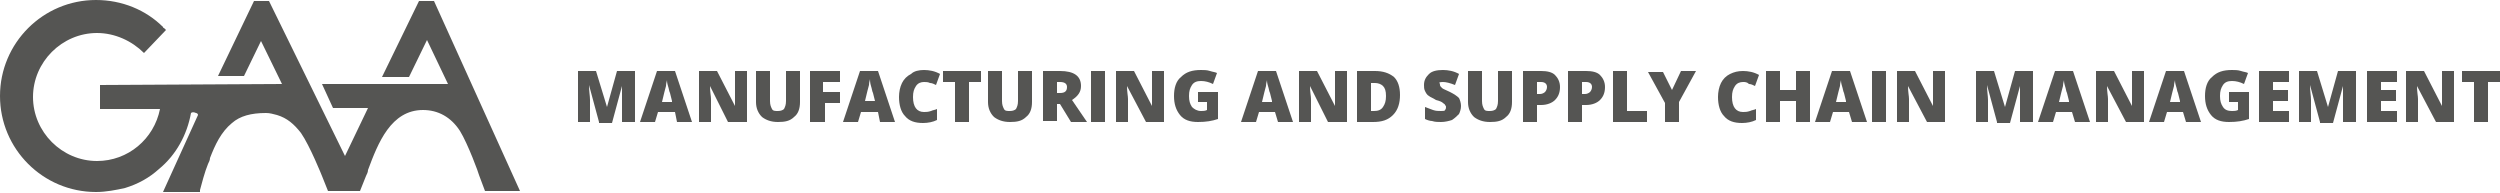 <?xml version="1.0" encoding="utf-8"?>
<!-- Generator: Adobe Illustrator 25.2.3, SVG Export Plug-In . SVG Version: 6.00 Build 0)  -->
<svg version="1.1" id="Layer_1" xmlns="http://www.w3.org/2000/svg" xmlns:xlink="http://www.w3.org/1999/xlink" x="0px" y="0px"
	 viewBox="0 0 250 19.3" style="enable-background:new 0 0 250 19.3;" xml:space="preserve">
<style type="text/css">
	.st0{fill:#555553;}
</style>
<g>
	<g>
		<g>
			<path class="st0" d="M31,18.9c0,0,0.1,0,0.1,0C31.1,18.9,31,18.9,31,18.9"/>
			<path class="st0" d="M31.1,18.9c0,0,0.1,0,0.1,0C31.2,18.9,31.2,18.9,31.1,18.9"/>
			<path class="st0" d="M43.4,0.1h-1.5l-3.7,7.6h0.3h2.1h0.3L42.7,4l2.1,4.4l-12.6,0l1.1,2.4l3.5,0l-2.3,4.8L26.9,0.1h-1.5l-3.6,7.5
				H22h2.1h0.3l1.7-3.5l2.1,4.3L10,8.5v2.4h6c-0.6,3-3.2,5.2-6.3,5.2c-3.5,0-6.4-2.9-6.4-6.4s2.9-6.4,6.4-6.4c1.8,0,3.5,0.8,4.7,2
				L16.6,3c0,0,0,0,0,0l0,0l-0.2-0.2c0,0-0.1,0-0.1-0.1C14.6,1,12.2,0,9.6,0C4.3,0,0,4.3,0,9.6s4.3,9.6,9.6,9.6c1,0,2-0.2,2.9-0.4
				c1.3-0.4,2.4-1,3.4-1.9c1.7-1.4,2.8-3.4,3.2-5.6c0.1-0.1,0.3-0.1,0.5,0c0.1,0,0.2,0.1,0.2,0.2l-3.5,7.7H20L20,19
				c0.1-0.4,0.5-1.9,0.8-2.6c0.1-0.2,0.2-0.4,0.2-0.6c0.5-1.3,1.1-2.6,2.2-3.5c0.8-0.7,1.9-1,3.4-1c0.4,0,0.7,0.1,1.1,0.2
				c1,0.3,1.7,0.9,2.4,1.8c0.9,1.3,2.1,4.3,2.1,4.3l0.6,1.5l0.2,0c0.1,0,0.2,0,0.3,0c0,0,0.1,0,0.1,0l2.6,0l0.6-1.5
				c0.1-0.2,0.2-0.4,0.2-0.6c1-2.7,2.3-6,5.5-6c1.5,0,2.8,0.7,3.7,2.1c0.8,1.3,1.9,4.3,1.9,4.4l0.6,1.6h3.5L43.4,0.1z"/>
		</g>
	</g>
</g>
<g>
	<path class="st0" d="M59.9,12.2l-1-3.7h0c0,0.6,0.1,1.1,0.1,1.5v2.2h-1.2V7.1h1.8l1.1,3.6h0l1-3.6h1.8v5.1h-1.3V10
		c0-0.1,0-0.2,0-0.4c0-0.1,0-0.5,0-1h0l-1,3.7H59.9z"/>
	<path class="st0" d="M67.7,12.2l-0.2-1h-1.7l-0.3,1h-1.5l1.7-5.1h1.8l1.7,5.1H67.7z M67.2,10.1L67,9.3c-0.1-0.2-0.1-0.4-0.2-0.7
		c-0.1-0.3-0.1-0.5-0.1-0.6c0,0.1-0.1,0.3-0.1,0.6c-0.1,0.3-0.2,0.8-0.4,1.6H67.2z"/>
	<path class="st0" d="M74.6,12.2h-1.8L71,8.6h0c0,0.6,0.1,1,0.1,1.3v2.3h-1.2V7.1h1.8l1.8,3.5h0c0-0.5,0-0.9,0-1.2V7.1h1.2V12.2z"/>
	<path class="st0" d="M80,7.1v3.1c0,0.7-0.2,1.2-0.6,1.5c-0.4,0.4-0.9,0.5-1.6,0.5c-0.7,0-1.2-0.2-1.6-0.5c-0.4-0.4-0.6-0.9-0.6-1.5
		V7.1h1.4v3c0,0.4,0.1,0.6,0.2,0.8c0.1,0.2,0.3,0.2,0.6,0.2c0.3,0,0.5-0.1,0.6-0.2c0.1-0.2,0.2-0.4,0.2-0.8v-3H80z"/>
	<path class="st0" d="M82.4,12.2h-1.4V7.1h3v1.1h-1.7v1H84v1.1h-1.5V12.2z"/>
	<path class="st0" d="M88,12.2l-0.2-1h-1.7l-0.3,1h-1.5L86,7.1h1.8l1.7,5.1H88z M87.5,10.1l-0.2-0.8c-0.1-0.2-0.1-0.4-0.2-0.7
		C87,8.3,87,8,87,7.9c0,0.1-0.1,0.3-0.1,0.6c-0.1,0.3-0.2,0.8-0.4,1.6H87.5z"/>
	<path class="st0" d="M92.4,8.2c-0.3,0-0.6,0.1-0.8,0.4c-0.2,0.3-0.3,0.6-0.3,1.1c0,1,0.4,1.5,1.1,1.5c0.2,0,0.4,0,0.7-0.1
		c0.2-0.1,0.4-0.1,0.6-0.2V12c-0.4,0.2-0.9,0.3-1.4,0.3c-0.8,0-1.4-0.2-1.8-0.7c-0.4-0.4-0.6-1.1-0.6-1.9c0-0.5,0.1-1,0.3-1.4
		c0.2-0.4,0.5-0.7,0.9-0.9C91.4,7.1,91.9,7,92.4,7c0.5,0,1.1,0.1,1.6,0.4l-0.4,1.1c-0.2-0.1-0.4-0.2-0.6-0.2
		C92.8,8.2,92.6,8.2,92.4,8.2z"/>
	<path class="st0" d="M96.9,12.2h-1.4v-4h-1.2V7.1h3.8v1.1h-1.2V12.2z"/>
	<path class="st0" d="M103.2,7.1v3.1c0,0.7-0.2,1.2-0.6,1.5c-0.4,0.4-0.9,0.5-1.6,0.5c-0.7,0-1.2-0.2-1.6-0.5
		c-0.4-0.4-0.6-0.9-0.6-1.5V7.1h1.4v3c0,0.4,0.1,0.6,0.2,0.8c0.1,0.2,0.3,0.2,0.6,0.2c0.3,0,0.5-0.1,0.6-0.2
		c0.1-0.2,0.2-0.4,0.2-0.8v-3H103.2z"/>
	<path class="st0" d="M105.7,10.3v1.8h-1.4V7.1h1.7c1.4,0,2.1,0.5,2.1,1.5c0,0.6-0.3,1-0.9,1.4l1.5,2.2h-1.6l-1.1-1.8H105.7z
		 M105.7,9.3h0.3c0.5,0,0.7-0.2,0.7-0.6c0-0.3-0.2-0.5-0.7-0.5h-0.3V9.3z"/>
	<path class="st0" d="M109.1,12.2V7.1h1.4v5.1H109.1z"/>
	<path class="st0" d="M116.4,12.2h-1.8l-1.9-3.6h0c0,0.6,0.1,1,0.1,1.3v2.3h-1.2V7.1h1.8l1.8,3.5h0c0-0.5,0-0.9,0-1.2V7.1h1.2V12.2z
		"/>
	<path class="st0" d="M119.6,9.2h2.2v2.7c-0.6,0.2-1.2,0.3-2,0.3c-0.8,0-1.4-0.2-1.8-0.7c-0.4-0.5-0.6-1.1-0.6-1.9
		c0-0.8,0.2-1.5,0.7-1.9c0.5-0.5,1.1-0.7,2-0.7c0.3,0,0.6,0,0.9,0.1c0.3,0.1,0.5,0.1,0.7,0.2l-0.4,1.1c-0.4-0.2-0.8-0.3-1.2-0.3
		c-0.4,0-0.7,0.1-0.9,0.4c-0.2,0.3-0.3,0.6-0.3,1.1c0,0.5,0.1,0.8,0.3,1.1c0.2,0.2,0.5,0.4,0.9,0.4c0.2,0,0.4,0,0.6-0.1v-0.8h-0.9
		V9.2z"/>
	<path class="st0" d="M127.8,12.2l-0.3-1h-1.6l-0.3,1h-1.5l1.7-5.1h1.8l1.7,5.1H127.8z M127.2,10.1L127,9.3
		c-0.1-0.2-0.1-0.4-0.2-0.7c-0.1-0.3-0.1-0.5-0.1-0.6c0,0.1-0.1,0.3-0.1,0.6c-0.1,0.3-0.2,0.8-0.4,1.6H127.2z"/>
	<path class="st0" d="M134.6,12.2h-1.8L131,8.6h0c0,0.6,0.1,1,0.1,1.3v2.3h-1.2V7.1h1.8l1.8,3.5h0c0-0.5,0-0.9,0-1.2V7.1h1.2V12.2z"
		/>
	<path class="st0" d="M140,9.5c0,0.8-0.2,1.5-0.7,2c-0.5,0.5-1.1,0.7-2,0.7h-1.6V7.1h1.8c0.8,0,1.4,0.2,1.9,0.6
		C139.8,8.1,140,8.7,140,9.5z M138.6,9.6c0-0.5-0.1-0.8-0.3-1c-0.2-0.2-0.5-0.3-0.8-0.3h-0.4v2.8h0.3c0.4,0,0.7-0.1,0.9-0.4
		C138.5,10.4,138.6,10.1,138.6,9.6z"/>
	<path class="st0" d="M146.1,10.6c0,0.3-0.1,0.6-0.2,0.8c-0.2,0.2-0.4,0.4-0.7,0.6c-0.3,0.1-0.7,0.2-1.1,0.2c-0.3,0-0.6,0-0.9-0.1
		c-0.2,0-0.5-0.1-0.7-0.2v-1.2c0.3,0.1,0.5,0.2,0.8,0.3c0.3,0.1,0.5,0.1,0.8,0.1c0.2,0,0.4,0,0.4-0.1c0.1-0.1,0.1-0.2,0.1-0.3
		c0-0.1,0-0.1-0.1-0.2c0-0.1-0.1-0.1-0.2-0.2s-0.3-0.2-0.7-0.3c-0.3-0.2-0.6-0.3-0.7-0.4c-0.2-0.1-0.3-0.3-0.4-0.5
		c-0.1-0.2-0.1-0.4-0.1-0.6c0-0.5,0.2-0.8,0.5-1.1c0.3-0.3,0.8-0.4,1.4-0.4c0.5,0,1.1,0.1,1.6,0.4l-0.4,1.1
		c-0.5-0.2-0.9-0.3-1.2-0.3c-0.2,0-0.3,0-0.4,0.1C144,8.3,144,8.4,144,8.5c0,0.1,0.1,0.2,0.2,0.3c0.1,0.1,0.4,0.2,0.8,0.4
		c0.4,0.2,0.7,0.4,0.9,0.6C146,10,146.1,10.3,146.1,10.6z"/>
	<path class="st0" d="M151.2,7.1v3.1c0,0.7-0.2,1.2-0.6,1.5c-0.4,0.4-0.9,0.5-1.6,0.5c-0.7,0-1.2-0.2-1.6-0.5
		c-0.4-0.4-0.6-0.9-0.6-1.5V7.1h1.4v3c0,0.4,0.1,0.6,0.2,0.8c0.1,0.2,0.3,0.2,0.6,0.2c0.3,0,0.5-0.1,0.6-0.2
		c0.1-0.2,0.2-0.4,0.2-0.8v-3H151.2z"/>
	<path class="st0" d="M156,8.7c0,0.6-0.2,1-0.5,1.3c-0.3,0.3-0.8,0.5-1.4,0.5h-0.4v1.7h-1.4V7.1h1.8c0.6,0,1.1,0.1,1.4,0.4
		C155.8,7.8,156,8.2,156,8.7z M153.7,9.4h0.3c0.2,0,0.4-0.1,0.5-0.2c0.1-0.1,0.2-0.3,0.2-0.5c0-0.3-0.2-0.5-0.6-0.5h-0.4V9.4z"/>
	<path class="st0" d="M160.5,8.7c0,0.6-0.2,1-0.5,1.3c-0.3,0.3-0.8,0.5-1.4,0.5h-0.4v1.7h-1.4V7.1h1.8c0.6,0,1.1,0.1,1.4,0.4
		C160.3,7.8,160.5,8.2,160.5,8.7z M158.2,9.4h0.3c0.2,0,0.4-0.1,0.5-0.2c0.1-0.1,0.2-0.3,0.2-0.5c0-0.3-0.2-0.5-0.6-0.5h-0.4V9.4z"
		/>
	<path class="st0" d="M161.3,12.2V7.1h1.4v4h2v1.1H161.3z"/>
	<path class="st0" d="M167.2,9l0.9-1.9h1.5l-1.7,3.1v2h-1.4v-1.9l-1.7-3.1h1.5L167.2,9z"/>
	<path class="st0" d="M174.3,8.2c-0.3,0-0.6,0.1-0.8,0.4c-0.2,0.3-0.3,0.6-0.3,1.1c0,1,0.4,1.5,1.1,1.5c0.2,0,0.4,0,0.7-0.1
		c0.2-0.1,0.4-0.1,0.6-0.2V12c-0.4,0.2-0.9,0.3-1.4,0.3c-0.8,0-1.4-0.2-1.8-0.7c-0.4-0.4-0.6-1.1-0.6-1.9c0-0.5,0.1-1,0.3-1.4
		c0.2-0.4,0.5-0.7,0.9-0.9c0.4-0.2,0.8-0.3,1.3-0.3c0.5,0,1.1,0.1,1.6,0.4l-0.4,1.1c-0.2-0.1-0.4-0.2-0.6-0.2
		C174.7,8.2,174.5,8.2,174.3,8.2z"/>
	<path class="st0" d="M181,12.2h-1.4v-2.1H178v2.1h-1.4V7.1h1.4V9h1.6V7.1h1.4V12.2z"/>
	<path class="st0" d="M185.2,12.2l-0.3-1h-1.6l-0.3,1h-1.5l1.7-5.1h1.8l1.7,5.1H185.2z M184.6,10.1l-0.2-0.8
		c-0.1-0.2-0.1-0.4-0.2-0.7c-0.1-0.3-0.1-0.5-0.1-0.6c0,0.1-0.1,0.3-0.1,0.6c-0.1,0.3-0.2,0.8-0.4,1.6H184.6z"/>
	<path class="st0" d="M187.2,12.2V7.1h1.4v5.1H187.2z"/>
	<path class="st0" d="M194.5,12.2h-1.8l-1.9-3.6h0c0,0.6,0.1,1,0.1,1.3v2.3h-1.2V7.1h1.8l1.8,3.5h0c0-0.5,0-0.9,0-1.2V7.1h1.2V12.2z
		"/>
	<path class="st0" d="M199.7,12.2l-1-3.7h0c0,0.6,0.1,1.1,0.1,1.5v2.2h-1.2V7.1h1.8l1.1,3.6h0l1-3.6h1.8v5.1H202V10
		c0-0.1,0-0.2,0-0.4c0-0.1,0-0.5,0-1h0l-1,3.7H199.7z"/>
	<path class="st0" d="M207.5,12.2l-0.3-1h-1.6l-0.3,1h-1.5l1.7-5.1h1.8l1.7,5.1H207.5z M206.9,10.1l-0.2-0.8
		c-0.1-0.2-0.1-0.4-0.2-0.7c-0.1-0.3-0.1-0.5-0.1-0.6c0,0.1-0.1,0.3-0.1,0.6c-0.1,0.3-0.2,0.8-0.4,1.6H206.9z"/>
	<path class="st0" d="M214.4,12.2h-1.8l-1.9-3.6h0c0,0.6,0.1,1,0.1,1.3v2.3h-1.2V7.1h1.8l1.8,3.5h0c0-0.5,0-0.9,0-1.2V7.1h1.2V12.2z
		"/>
	<path class="st0" d="M218.6,12.2l-0.3-1h-1.6l-0.3,1h-1.5l1.7-5.1h1.8l1.7,5.1H218.6z M218,10.1l-0.2-0.8c-0.1-0.2-0.1-0.4-0.2-0.7
		c-0.1-0.3-0.1-0.5-0.1-0.6c0,0.1-0.1,0.3-0.1,0.6c-0.1,0.3-0.2,0.8-0.4,1.6H218z"/>
	<path class="st0" d="M222.7,9.2h2.2v2.7c-0.6,0.2-1.2,0.3-2,0.3c-0.8,0-1.4-0.2-1.8-0.7c-0.4-0.5-0.6-1.1-0.6-1.9
		c0-0.8,0.2-1.5,0.7-1.9c0.5-0.5,1.1-0.7,2-0.7c0.3,0,0.6,0,0.9,0.1c0.3,0.1,0.5,0.1,0.7,0.2l-0.4,1.1c-0.4-0.2-0.8-0.3-1.2-0.3
		c-0.4,0-0.7,0.1-0.9,0.4c-0.2,0.3-0.3,0.6-0.3,1.1c0,0.5,0.1,0.8,0.3,1.1s0.5,0.4,0.9,0.4c0.2,0,0.4,0,0.6-0.1v-0.8h-0.9V9.2z"/>
	<path class="st0" d="M228.9,12.2h-3V7.1h3v1.1h-1.6V9h1.5v1.1h-1.5v1h1.6V12.2z"/>
	<path class="st0" d="M232,12.2l-1-3.7h0c0,0.6,0.1,1.1,0.1,1.5v2.2h-1.2V7.1h1.8l1.1,3.6h0l1-3.6h1.8v5.1h-1.3V10
		c0-0.1,0-0.2,0-0.4c0-0.1,0-0.5,0-1h0l-1,3.7H232z"/>
	<path class="st0" d="M239.7,12.2h-3V7.1h3v1.1h-1.6V9h1.5v1.1h-1.5v1h1.6V12.2z"/>
	<path class="st0" d="M245.4,12.2h-1.8l-1.9-3.6h0c0,0.6,0.1,1,0.1,1.3v2.3h-1.2V7.1h1.8l1.8,3.5h0c0-0.5,0-0.9,0-1.2V7.1h1.2V12.2z
		"/>
	<path class="st0" d="M248.8,12.2h-1.4v-4h-1.2V7.1h3.8v1.1h-1.2V12.2z"/>
</g>
</svg>
